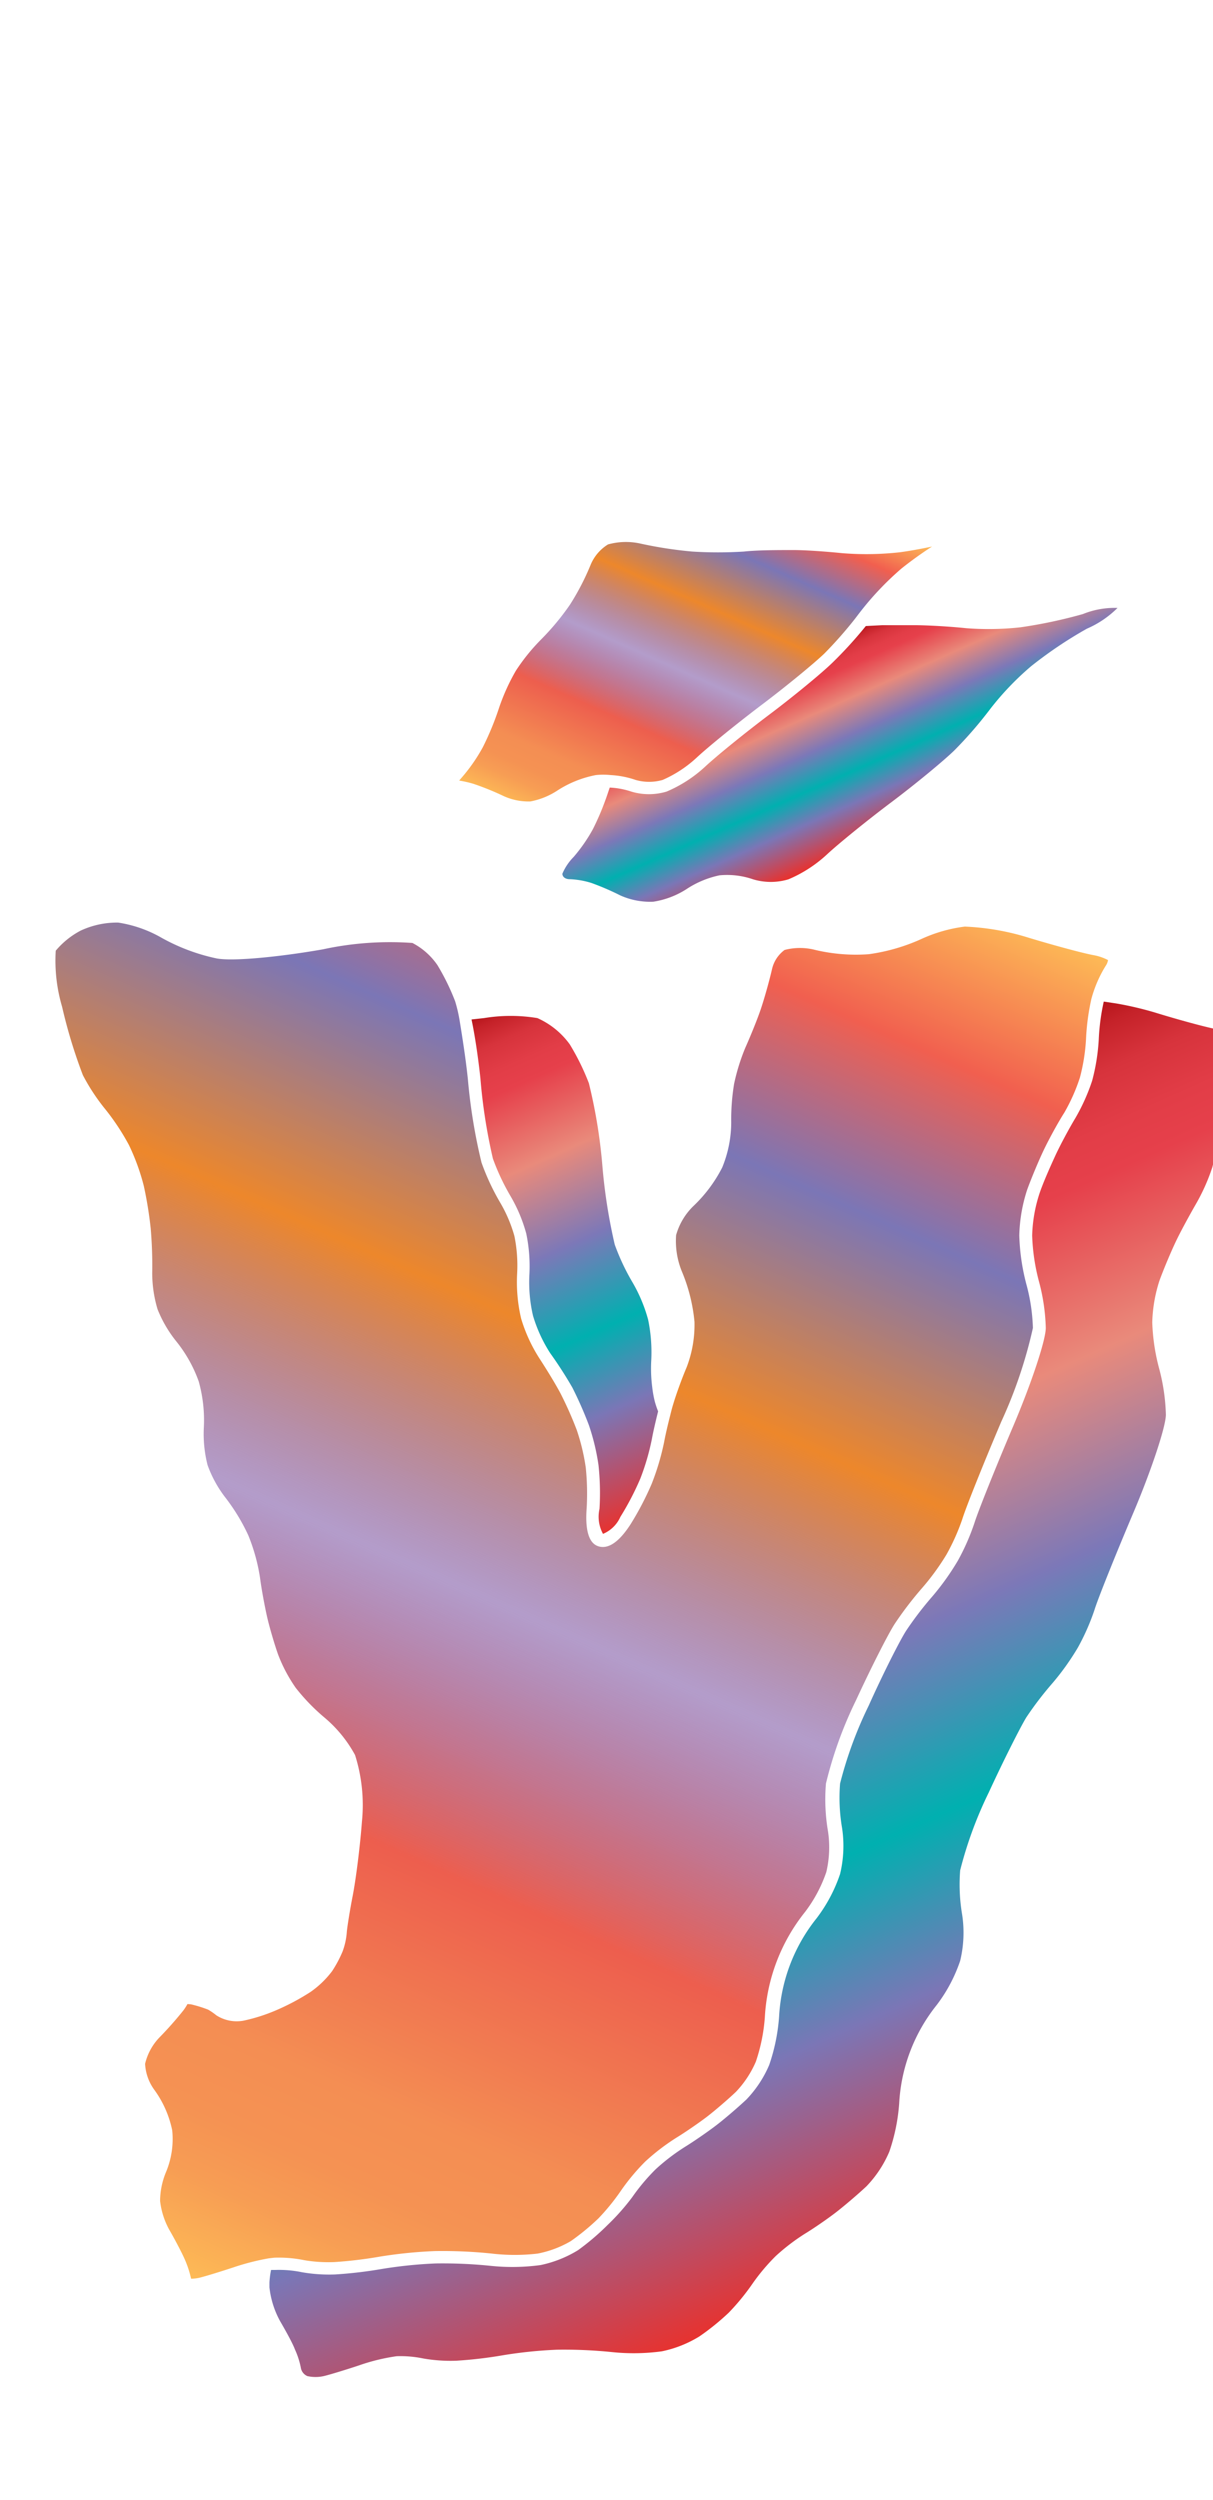<svg xmlns="http://www.w3.org/2000/svg" xmlns:xlink="http://www.w3.org/1999/xlink" width="97.06" height="200" viewBox="0 0 97.06 200"><defs><linearGradient id="a" x1="6.65" y1="178.4" x2="57.98" y2="63.11" gradientUnits="userSpaceOnUse"><stop offset="0" stop-color="#fdba56"/><stop offset=".02" stop-color="#fbb055"/><stop offset=".06" stop-color="#f79d54"/><stop offset=".1" stop-color="#f59253"/><stop offset=".15" stop-color="#f48e53"/><stop offset=".3" stop-color="#ed5e4e"/><stop offset=".47" stop-color="#683a96" stop-opacity=".5"/><stop offset=".64" stop-color="#ed872b"/><stop offset=".79" stop-color="#7b76b6"/><stop offset=".9" stop-color="#f15f4f"/><stop offset="1" stop-color="#fdba56"/></linearGradient><linearGradient id="c" x1="49.04" y1="67.95" x2="62.27" y2="38.24" xlink:href="#a"/><linearGradient id="b" x1="45.15" y1="99.32" x2="79.52" y2="176.52" gradientUnits="userSpaceOnUse"><stop offset="0" stop-color="#b7151b"/><stop offset=".02" stop-color="#c52229"/><stop offset=".06" stop-color="#d7333c"/><stop offset=".11" stop-color="#e23d47"/><stop offset=".15" stop-color="#e6404b"/><stop offset=".3" stop-color="#e98a7b"/><stop offset=".47" stop-color="#7c78b8"/><stop offset=".64" stop-color="#00b0b0"/><stop offset=".79" stop-color="#7b76b6"/><stop offset="1" stop-color="#e7322f"/></linearGradient><linearGradient id="d" x1="37.4" y1="81.7" x2="54.45" y2="120" xlink:href="#b"/><linearGradient id="e" x1="64.08" y1="52.36" x2="70.57" y2="66.92" xlink:href="#b"/></defs><title>_</title><path d="M36.79 81.71a11.91 11.91 0 0 0-.37-1.61A18.13 18.13 0 0 0 35 77.2a5.51 5.51 0 0 0-2-1.77 25.32 25.32 0 0 0-7.16.51c-3.12.55-7.17 1-8.54.72A15.63 15.63 0 0 1 12.9 75a10 10 0 0 0-3.44-1.2 6.88 6.88 0 0 0-3 .64 6.59 6.59 0 0 0-2 1.61 13.06 13.06 0 0 0 .51 4.49A41.09 41.09 0 0 0 6.63 86a16.1 16.1 0 0 0 1.69 2.6 18.78 18.78 0 0 1 2 3 17.4 17.4 0 0 1 1.19 3.28 31.7 31.7 0 0 1 .55 3.4 34.83 34.83 0 0 1 .12 3.54 10.09 10.09 0 0 0 .43 2.92 10 10 0 0 0 1.48 2.54 11 11 0 0 1 1.81 3.22 11.5 11.5 0 0 1 .41 3.7 10.09 10.09 0 0 0 .3 3 9.5 9.5 0 0 0 1.39 2.55 15.72 15.72 0 0 1 1.87 3.07 15 15 0 0 1 .94 3.41c.11.87.38 2.31.57 3.14s.6 2.22.88 3a12.25 12.25 0 0 0 1.4 2.64 15.92 15.92 0 0 0 2.3 2.38 10.37 10.37 0 0 1 2.45 3 13.25 13.25 0 0 1 .55 5.34c-.14 1.88-.47 4.54-.74 5.93s-.46 2.68-.47 2.9a5.6 5.6 0 0 1-.34 1.55 9.64 9.64 0 0 1-.83 1.56 7.61 7.61 0 0 1-1.73 1.67 18.54 18.54 0 0 1-2.67 1.43 14.07 14.07 0 0 1-2.7.87 3 3 0 0 1-2.17-.43 5.17 5.17 0 0 0-.65-.45 10.07 10.07 0 0 0-1.39-.43l-.27-.02a4.1 4.1 0 0 1-.32.5 28.51 28.51 0 0 1-1.94 2.19 4.56 4.56 0 0 0-1.13 2.09 3.86 3.86 0 0 0 .73 2.07 8.38 8.38 0 0 1 1.44 3.25 6.85 6.85 0 0 1-.5 3.35 6.11 6.11 0 0 0-.47 2.3 6.24 6.24 0 0 0 .71 2.26c.44.76 1 1.82 1.24 2.36a8.1 8.1 0 0 1 .53 1.6 3.08 3.08 0 0 0 .64-.07c.39-.09 1.58-.45 2.73-.83a19.46 19.46 0 0 1 2.85-.73l.43-.05a10.16 10.16 0 0 1 2.41.2 11.57 11.57 0 0 0 2.41.15 33.87 33.87 0 0 0 3.6-.43 36.7 36.7 0 0 1 4.45-.45 38.06 38.06 0 0 1 4.54.2 15.81 15.81 0 0 0 3.68 0 8.41 8.41 0 0 0 2.65-1 18.76 18.76 0 0 0 2.2-1.81 17.27 17.27 0 0 0 1.75-2.14 17 17 0 0 1 2-2.41 17.21 17.21 0 0 1 2.51-1.92c.67-.41 1.78-1.17 2.42-1.66s1.71-1.41 2.33-2a8.22 8.22 0 0 0 1.59-2.41 14.2 14.2 0 0 0 .72-3.55 14.75 14.75 0 0 1 3.22-8.43 11.31 11.31 0 0 0 1.7-3.19 8.68 8.68 0 0 0 .14-3.22 15.27 15.27 0 0 1-.17-3.86A32.42 32.42 0 0 1 68.5 136c1.19-2.58 2.55-5.26 3.09-6.1a28.35 28.35 0 0 1 2.22-2.9 19.5 19.5 0 0 0 1.92-2.64 17.18 17.18 0 0 0 1.27-2.84c.28-.91 1.68-4.41 3.12-7.8a37.28 37.28 0 0 0 2.53-7.49 14.89 14.89 0 0 0-.5-3.41 17.07 17.07 0 0 1-.59-4 12.71 12.71 0 0 1 .63-3.65c.32-.88.91-2.3 1.32-3.16s1.15-2.22 1.65-3a14.71 14.71 0 0 0 1.25-2.81 15.21 15.21 0 0 0 .49-3.08 18.4 18.4 0 0 1 .43-3.22 9.88 9.88 0 0 1 1.15-2.65 1.09 1.09 0 0 0 .18-.45 4 4 0 0 0-1.13-.39c-.84-.15-3.1-.76-5.16-1.38a19.93 19.93 0 0 0-5.17-.91 11.9 11.9 0 0 0-3.49 1 15.19 15.19 0 0 1-4.2 1.21 14.17 14.17 0 0 1-4.27-.34 4.86 4.86 0 0 0-2.46 0 2.63 2.63 0 0 0-1 1.51c-.21.92-.62 2.39-.92 3.27S60 83 59.63 83.83a16.42 16.42 0 0 0-.89 2.87 17.46 17.46 0 0 0-.23 3.07 9.55 9.55 0 0 1-.72 3.62 11.39 11.39 0 0 1-2.31 3.09 5.19 5.19 0 0 0-1.38 2.32 6.44 6.44 0 0 0 .47 2.93 13.7 13.7 0 0 1 1 4 9.48 9.48 0 0 1-.63 3.65c-.34.79-.83 2.13-1.07 2.94-.08.25-.16.56-.24.89-.2.78-.39 1.6-.49 2.15a20.12 20.12 0 0 1-1 3.35 23.88 23.88 0 0 1-1.69 3.23c-.94 1.45-1.8 2-2.58 1.75-.27-.1-1.12-.41-.93-3a20.34 20.34 0 0 0-.07-3.3 16.79 16.79 0 0 0-.72-3 30.05 30.05 0 0 0-1.27-2.87c-.4-.77-1.16-2-1.66-2.77a12.58 12.58 0 0 1-1.52-3.27 12.74 12.74 0 0 1-.32-3.61 11.81 11.81 0 0 0-.22-3A11.27 11.27 0 0 0 40 96.16 18.75 18.75 0 0 1 38.53 93a44.76 44.76 0 0 1-1.09-6.65c-.16-1.57-.44-3.35-.65-4.64z" fill="url(#a)"/><path d="M72.13 45.48a29.47 29.47 0 0 1 2.45-1.76c-1 .21-1.91.37-2.6.46a24.39 24.39 0 0 1-4.59.07c-1.07-.11-2.84-.25-3.93-.25s-2.84 0-3.93.12a32.7 32.7 0 0 1-4.15 0 33 33 0 0 1-4.1-.63 5.36 5.36 0 0 0-2.63.06 3.49 3.49 0 0 0-1.39 1.63 19.89 19.89 0 0 1-1.66 3.2 20.32 20.32 0 0 1-2.32 2.79 15.7 15.7 0 0 0-2 2.48 16.42 16.42 0 0 0-1.34 2.95 23 23 0 0 1-1.31 3.18 13.82 13.82 0 0 1-1.7 2.44l-.19.22a9 9 0 0 1 1.14.26 21.87 21.87 0 0 1 2.46 1 4.8 4.8 0 0 0 2.1.41 5.92 5.92 0 0 0 2.17-.88A8.66 8.66 0 0 1 47.68 62a5.69 5.69 0 0 1 1.18 0 7.32 7.32 0 0 1 2 .39 3.92 3.92 0 0 0 2.16 0 9.69 9.69 0 0 0 2.73-1.79c.91-.85 3.24-2.74 5.2-4.22s4.15-3.28 5-4.09a32.66 32.66 0 0 0 2.47-2.8l.32-.42a24 24 0 0 1 3.39-3.59z" fill="url(#c)"/><path d="M97.4 82.34c-.79-.14-3.06-.75-5-1.35a26.67 26.67 0 0 0-3.08-.72l-1-.15a17.27 17.27 0 0 0-.4 3 16.2 16.2 0 0 1-.53 3.33 15.67 15.67 0 0 1-1.35 3c-.48.8-1.2 2.13-1.6 3s-1 2.21-1.28 3.07a11.79 11.79 0 0 0-.57 3.31 16.2 16.2 0 0 0 .55 3.7 15.87 15.87 0 0 1 .54 3.69c0 1-1.18 4.51-2.61 7.87s-2.82 6.84-3.09 7.71a18.07 18.07 0 0 1-1.34 3.05 20.49 20.49 0 0 1-2 2.81 27.28 27.28 0 0 0-2.13 2.78c-.51.79-1.87 3.48-3 6a32.07 32.07 0 0 0-2.29 6.23 14.38 14.38 0 0 0 .16 3.56 9.61 9.61 0 0 1-.16 3.68 12.32 12.32 0 0 1-1.88 3.54 13.75 13.75 0 0 0-3 7.87 15.19 15.19 0 0 1-.79 3.86 9.16 9.16 0 0 1-1.83 2.77c-.65.61-1.73 1.54-2.41 2.06s-1.81 1.3-2.51 1.73a16.41 16.41 0 0 0-2.34 1.79 16.11 16.11 0 0 0-1.88 2.24A18.21 18.21 0 0 1 48.6 178a19.58 19.58 0 0 1-2.35 2 9.36 9.36 0 0 1-3 1.19 16.77 16.77 0 0 1-4 .06 37.61 37.61 0 0 0-4.39-.19 35.78 35.78 0 0 0-4.3.44 34.73 34.73 0 0 1-3.73.44 12.67 12.67 0 0 1-2.68-.18 9 9 0 0 0-2.12-.18h-.34a6.81 6.81 0 0 0-.13 1v.39a7.23 7.23 0 0 0 .85 2.7c.43.74 1 1.76 1.19 2.27a6.49 6.49 0 0 1 .47 1.45.88.88 0 0 0 .52.68 3 3 0 0 0 1.32 0c.47-.11 1.75-.5 2.83-.86a15.76 15.76 0 0 1 3-.73 9 9 0 0 1 2.12.18 12.67 12.67 0 0 0 2.68.18 34.73 34.73 0 0 0 3.73-.44 35.78 35.78 0 0 1 4.3-.44 37.61 37.61 0 0 1 4.39.19 16.77 16.77 0 0 0 4-.06 9.36 9.36 0 0 0 3-1.19 19.58 19.58 0 0 0 2.35-1.9 18.21 18.21 0 0 0 1.88-2.29 16.11 16.11 0 0 1 1.88-2.24 16.41 16.41 0 0 1 2.34-1.79c.71-.43 1.84-1.21 2.51-1.73s1.76-1.45 2.41-2.06a9.16 9.16 0 0 0 1.83-2.77 15.19 15.19 0 0 0 .79-3.86 13.75 13.75 0 0 1 3-7.87 12.32 12.32 0 0 0 1.88-3.54 9.61 9.61 0 0 0 .16-3.68 14.38 14.38 0 0 1-.16-3.56 32.07 32.07 0 0 1 2.29-6.23c1.15-2.5 2.51-5.19 3-6a27.28 27.28 0 0 1 2.13-2.78 20.49 20.49 0 0 0 2-2.81 18.07 18.07 0 0 0 1.34-3.05c.27-.87 1.66-4.34 3.09-7.71s2.61-6.91 2.61-7.87a15.87 15.87 0 0 0-.54-3.69 16.2 16.2 0 0 1-.55-3.7 11.79 11.79 0 0 1 .57-3.31c.31-.86.89-2.24 1.28-3.07s1.12-2.16 1.6-3a15.67 15.67 0 0 0 1.35-3 16.2 16.2 0 0 0 .53-3.33A17.07 17.07 0 0 1 98 87a8.8 8.8 0 0 1 1-2.27 1.58 1.58 0 0 0 .24-1.54 3.33 3.33 0 0 0-1.84-.85z" fill="url(#b)"/><path d="M38.44 86.25a44.14 44.14 0 0 0 1 6.43 17.94 17.94 0 0 0 1.41 3 12.34 12.34 0 0 1 1.26 3 12.84 12.84 0 0 1 .25 3.29 11.8 11.8 0 0 0 .29 3.28 11.61 11.61 0 0 0 1.38 3A33.07 33.07 0 0 1 45.8 111a30.78 30.78 0 0 1 1.32 3 17.74 17.74 0 0 1 .77 3.2 21.24 21.24 0 0 1 .08 3.5 2.85 2.85 0 0 0 .28 2 2.63 2.63 0 0 0 1.39-1.36 22.57 22.57 0 0 0 1.6-3.07 19.24 19.24 0 0 0 .92-3.15c.11-.61.31-1.46.5-2.22a7.67 7.67 0 0 1-.26-.77 8.78 8.78 0 0 1-.21-1.16 11.71 11.71 0 0 1-.08-2.12 12.84 12.84 0 0 0-.25-3.29 12.34 12.34 0 0 0-1.26-3 17.94 17.94 0 0 1-1.41-3 44.14 44.14 0 0 1-1-6.43 41.93 41.93 0 0 0-1.07-6.48 19.08 19.08 0 0 0-1.53-3.11 6.41 6.41 0 0 0-2.59-2.1 13.16 13.16 0 0 0-4.27 0l-1 .11c.27 1.28.53 3.03.71 4.7z" fill="url(#d)"/><path d="M66.62 53c-.86.84-3.14 2.72-5.07 4.17s-4.23 3.32-5.12 4.15a10.6 10.6 0 0 1-3.09 2 4.91 4.91 0 0 1-2.83 0 6.32 6.32 0 0 0-1.72-.32l-.1.29c-.07.21-.15.45-.24.69a21.46 21.46 0 0 1-1 2.33 12.92 12.92 0 0 1-1.55 2.24 4.27 4.27 0 0 0-.9 1.34c0 .25.23.45.62.44a6.77 6.77 0 0 1 1.7.3 20.9 20.9 0 0 1 2.32 1 5.81 5.81 0 0 0 2.64.5 6.85 6.85 0 0 0 2.64-1 7.62 7.62 0 0 1 2.65-1.11 6.35 6.35 0 0 1 2.69.32 4.91 4.91 0 0 0 2.83 0 10.6 10.6 0 0 0 3.09-2c.89-.83 3.19-2.7 5.12-4.15s4.21-3.33 5.07-4.17a32.93 32.93 0 0 0 2.89-3.34 22.94 22.94 0 0 1 3.25-3.39 33.67 33.67 0 0 1 4.46-3 7.91 7.91 0 0 0 2.45-1.66 6.71 6.71 0 0 0-2.77.49 38.53 38.53 0 0 1-5 1.06 23.49 23.49 0 0 1-4.36.07c-1.11-.12-2.92-.23-4-.24H70.6l-1.32.07A33.55 33.55 0 0 1 66.62 53z" fill="url(#e)"/></svg>